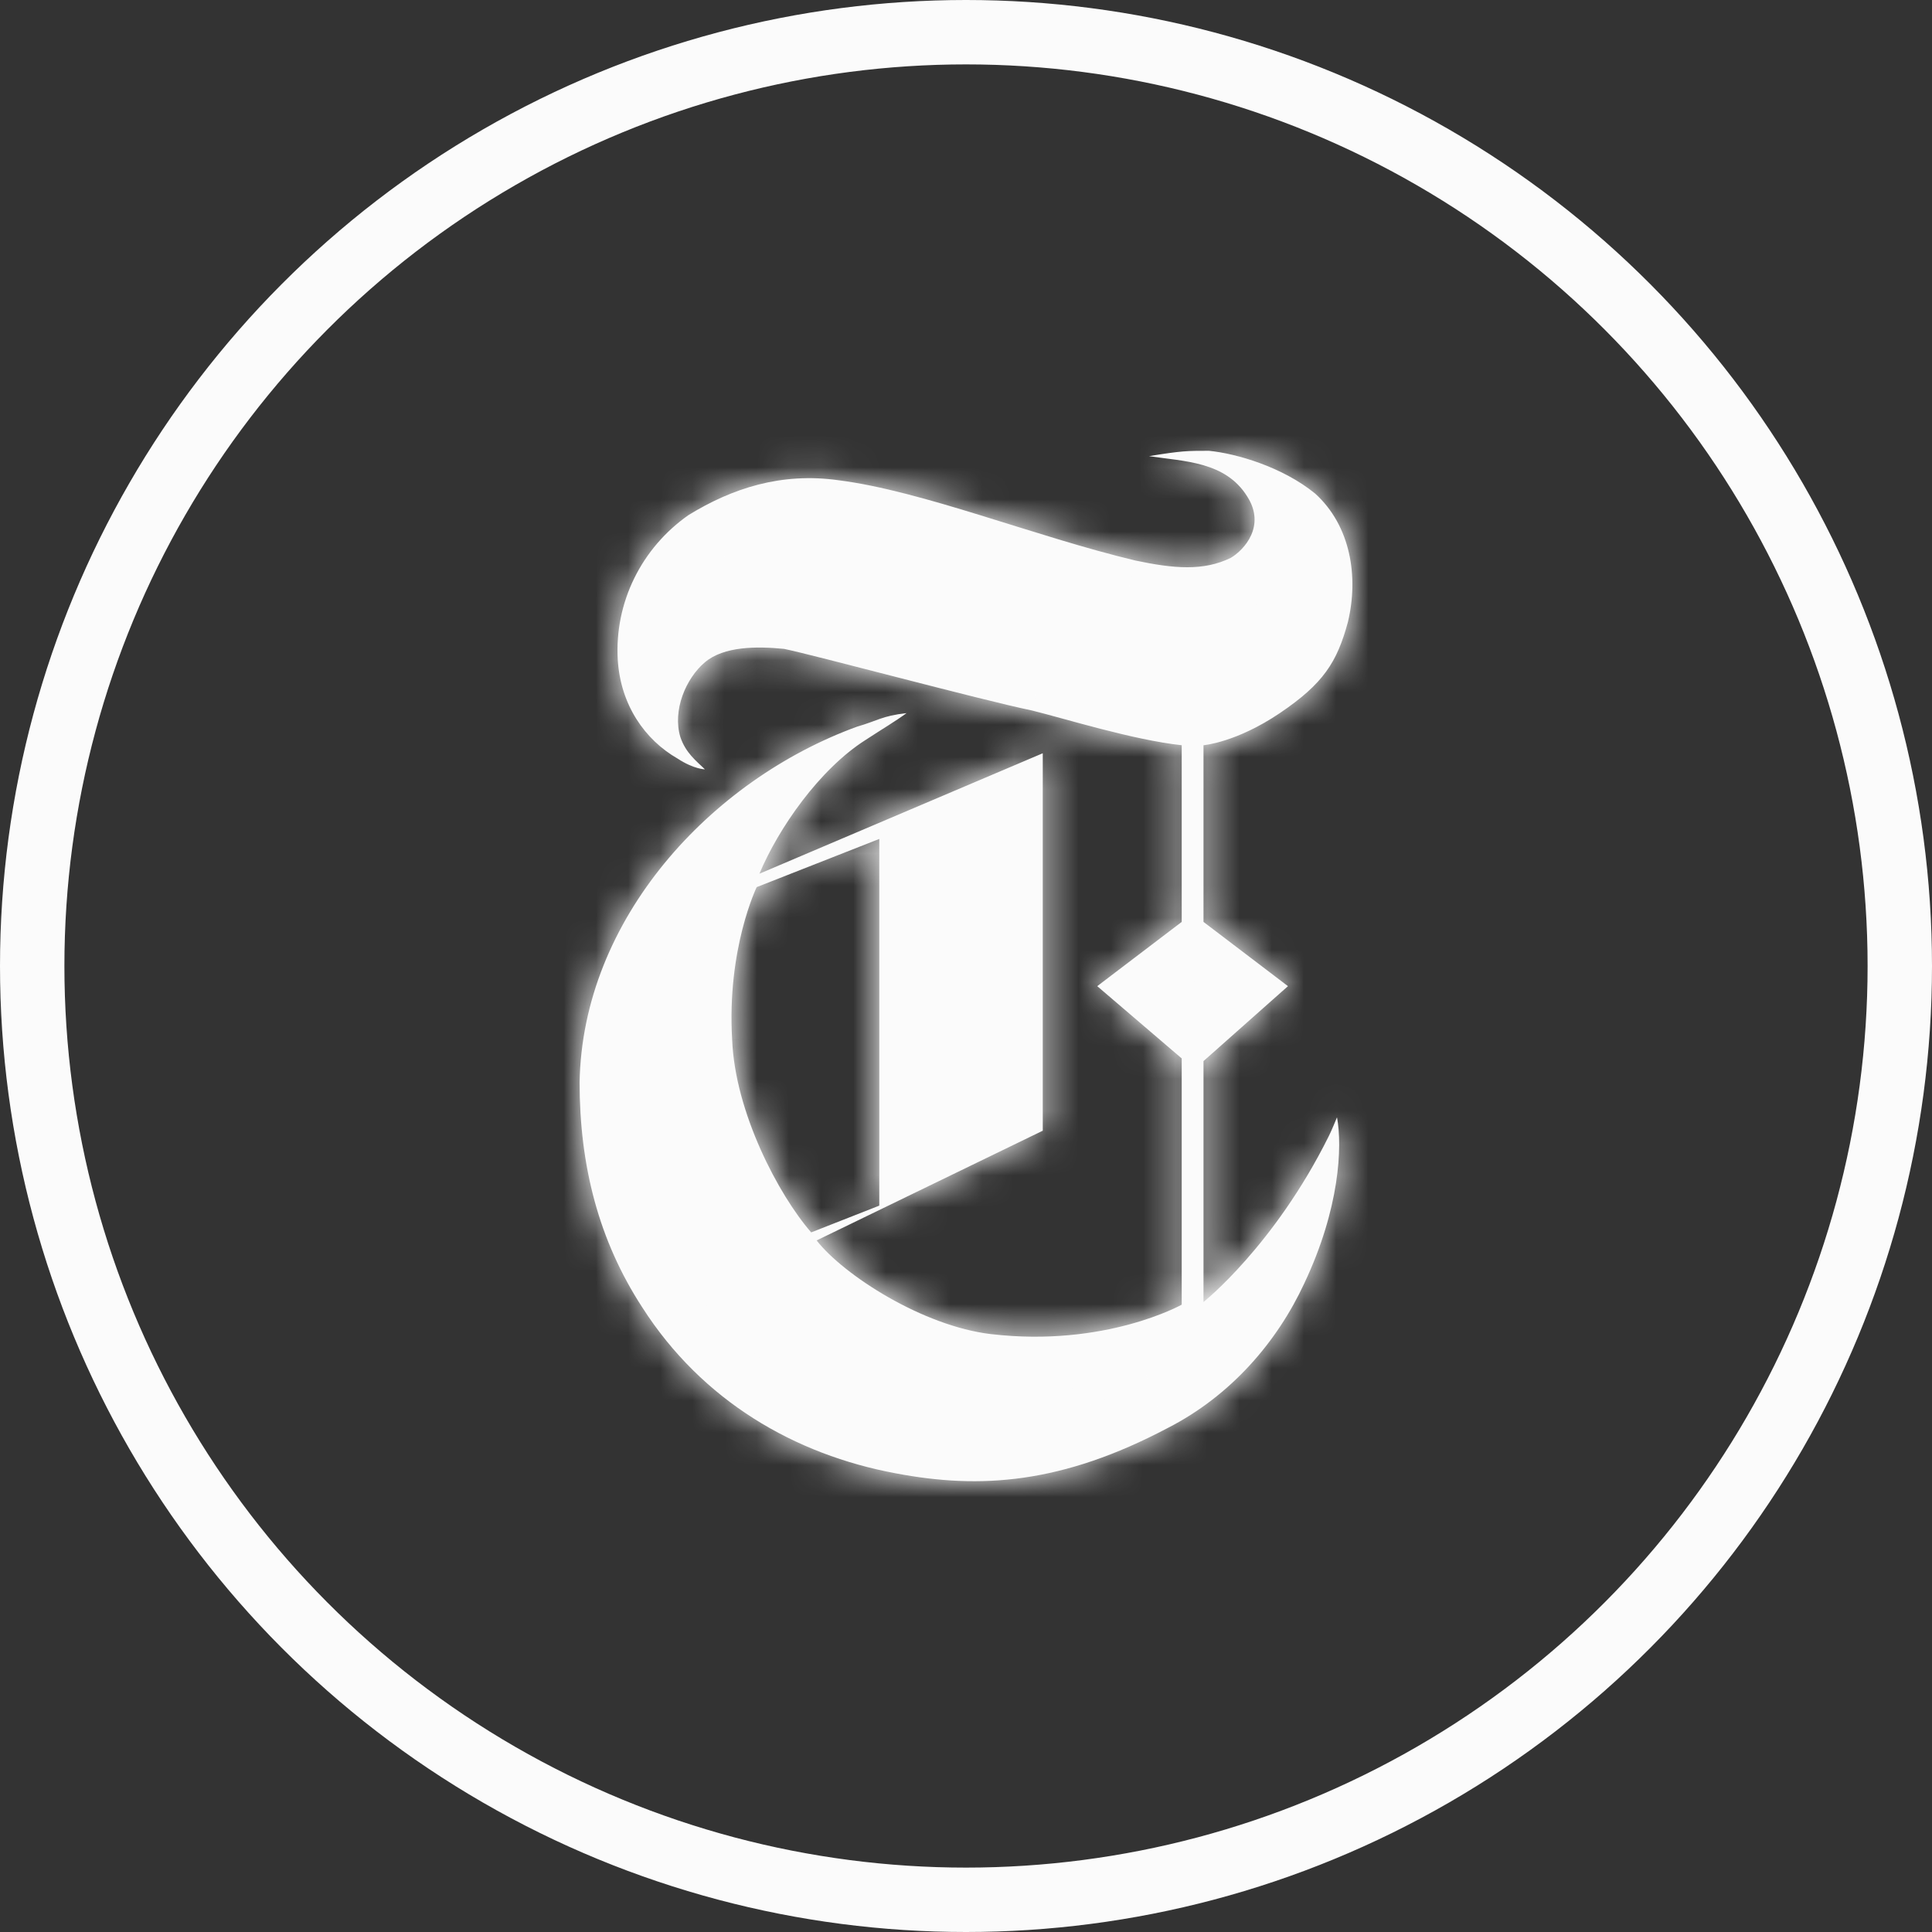 <svg width="60" height="60" viewBox="0 0 60 60" fill="none" xmlns="http://www.w3.org/2000/svg">
    <rect x="0" y="0" width="60" height="60" fill="#333333" stroke="none"/>
    <circle cx="30" cy="30" r="29" stroke="#FBFBFB" stroke-width="2"/>
    <mask id="path-2-inside-1" fill="white">
        <path d="M27.307 37.442V26.054L23.5 27.55C23.5 27.55 22.569 29.462 22.738 32.288C22.823 34.533 24.177 37.11 25.192 38.273L27.307 37.442ZM37.545 14C38.391 14.083 39.83 14.499 40.845 15.33C41.945 16.328 42.199 17.907 41.86 19.32C41.522 20.567 41.099 21.232 39.745 22.147C38.391 23.061 37.376 23.144 37.376 23.144V28.631L39.999 30.626L37.376 32.953V40.435C37.376 40.435 39.576 38.689 41.268 35.281C41.268 35.281 41.353 35.115 41.522 34.699C41.691 35.613 41.607 37.525 40.507 39.853C39.66 41.682 38.222 43.344 36.276 44.342C32.976 46.088 30.438 46.254 27.815 45.755C24.684 45.173 21.808 43.511 19.946 40.601C18.592 38.523 18 36.195 18 33.618C18.085 28.547 22.061 24.225 26.63 22.562C27.223 22.396 27.392 22.23 28.153 22.147C27.815 22.396 27.392 22.645 26.884 22.978C25.446 23.892 24.177 25.721 23.584 27.134L32.384 23.393V35.115L25.361 38.523C26.207 39.604 28.661 41.183 30.776 41.432C34.33 41.848 36.699 40.518 36.699 40.518V32.87L34.076 30.626L36.699 28.631V23.144C35.176 22.978 33.061 22.313 32.045 22.064C30.438 21.731 25.192 20.318 24.346 20.151C23.5 20.068 22.484 20.068 21.892 20.567C21.3 21.066 20.877 22.064 21.131 22.895C21.3 23.393 21.638 23.643 21.892 23.892C21.892 23.892 21.554 23.892 21.046 23.56C20.031 22.978 19.269 21.897 19.185 20.484C19.135 19.614 19.311 18.746 19.696 17.961C20.081 17.176 20.662 16.5 21.384 15.995C22.738 15.164 24.261 14.665 26.038 14.914C28.661 15.247 32.13 16.66 35.261 17.408C36.445 17.658 37.376 17.741 38.222 17.325C38.645 17.076 39.322 16.328 38.73 15.413C38.053 14.332 36.784 14.332 35.684 14.166C36.699 14 36.868 14 37.545 14"/>
    </mask>
    <path d="M27.307 37.442V26.054L23.5 27.55C23.5 27.55 22.569 29.462 22.738 32.288C22.823 34.533 24.177 37.11 25.192 38.273L27.307 37.442ZM37.545 14C38.391 14.083 39.83 14.499 40.845 15.33C41.945 16.328 42.199 17.907 41.86 19.32C41.522 20.567 41.099 21.232 39.745 22.147C38.391 23.061 37.376 23.144 37.376 23.144V28.631L39.999 30.626L37.376 32.953V40.435C37.376 40.435 39.576 38.689 41.268 35.281C41.268 35.281 41.353 35.115 41.522 34.699C41.691 35.613 41.607 37.525 40.507 39.853C39.66 41.682 38.222 43.344 36.276 44.342C32.976 46.088 30.438 46.254 27.815 45.755C24.684 45.173 21.808 43.511 19.946 40.601C18.592 38.523 18 36.195 18 33.618C18.085 28.547 22.061 24.225 26.63 22.562C27.223 22.396 27.392 22.23 28.153 22.147C27.815 22.396 27.392 22.645 26.884 22.978C25.446 23.892 24.177 25.721 23.584 27.134L32.384 23.393V35.115L25.361 38.523C26.207 39.604 28.661 41.183 30.776 41.432C34.33 41.848 36.699 40.518 36.699 40.518V32.87L34.076 30.626L36.699 28.631V23.144C35.176 22.978 33.061 22.313 32.045 22.064C30.438 21.731 25.192 20.318 24.346 20.151C23.5 20.068 22.484 20.068 21.892 20.567C21.3 21.066 20.877 22.064 21.131 22.895C21.3 23.393 21.638 23.643 21.892 23.892C21.892 23.892 21.554 23.892 21.046 23.56C20.031 22.978 19.269 21.897 19.185 20.484C19.135 19.614 19.311 18.746 19.696 17.961C20.081 17.176 20.662 16.5 21.384 15.995C22.738 15.164 24.261 14.665 26.038 14.914C28.661 15.247 32.13 16.66 35.261 17.408C36.445 17.658 37.376 17.741 38.222 17.325C38.645 17.076 39.322 16.328 38.73 15.413C38.053 14.332 36.784 14.332 35.684 14.166C36.699 14 36.868 14 37.545 14" fill="#FBFBFB"/>
    <path d="M27.307 37.442L27.915 38.99L28.97 38.575V37.442H27.307ZM27.307 26.054H28.97V23.614L26.699 24.506L27.307 26.054ZM23.5 27.55L22.892 26.003L22.288 26.24L22.005 26.822L23.5 27.55ZM22.738 32.288L24.4 32.226L24.399 32.207L24.398 32.189L22.738 32.288ZM25.192 38.273L23.939 39.367L24.709 40.249L25.8 39.821L25.192 38.273ZM40.845 15.33L41.962 14.098L41.931 14.07L41.898 14.044L40.845 15.33ZM41.86 19.32L43.465 19.756L43.471 19.732L43.477 19.707L41.86 19.32ZM37.376 23.144L37.24 21.487L35.713 21.612V23.144H37.376ZM37.376 28.631H35.713V29.455L36.37 29.954L37.376 28.631ZM39.999 30.626L41.102 31.869L42.615 30.527L41.005 29.302L39.999 30.626ZM37.376 32.953L36.273 31.71L35.713 32.206V32.953H37.376ZM37.376 40.435H35.713V43.877L38.409 41.737L37.376 40.435ZM41.268 35.281L39.786 34.527L39.779 34.542L41.268 35.281ZM41.522 34.699L43.157 34.397L42.123 28.813L39.982 34.072L41.522 34.699ZM40.507 39.853L39.003 39.143L38.998 39.155L40.507 39.853ZM36.276 44.342L35.518 42.862L35.499 42.872L36.276 44.342ZM27.815 45.755L28.125 44.122L28.119 44.12L27.815 45.755ZM19.946 40.601L21.347 39.705L21.339 39.694L19.946 40.601ZM18 33.618L16.338 33.591L16.337 33.605V33.618H18ZM26.63 22.562L26.181 20.962L26.121 20.979L26.062 21L26.63 22.562ZM28.153 22.147L29.14 23.485L34.108 19.824L27.973 20.494L28.153 22.147ZM26.884 22.978L27.776 24.381L27.795 24.369L26.884 22.978ZM23.584 27.134L22.051 26.492L20.47 30.265L24.235 28.664L23.584 27.134ZM32.384 23.393H34.047V20.88L31.733 21.863L32.384 23.393ZM32.384 35.115L33.11 36.61L34.047 36.156V35.115H32.384ZM25.361 38.523L24.635 37.027L22.783 37.926L24.052 39.548L25.361 38.523ZM30.776 41.432L30.582 43.084L30.583 43.084L30.776 41.432ZM36.699 40.518L37.513 41.968L38.362 41.491V40.518H36.699ZM36.699 32.87H38.362V32.105L37.78 31.607L36.699 32.87ZM34.076 30.626L33.07 29.302L31.43 30.55L32.995 31.889L34.076 30.626ZM36.699 28.631L37.706 29.954L38.362 29.455V28.631H36.699ZM36.699 23.144H38.362V21.653L36.88 21.491L36.699 23.144ZM32.045 22.064L32.442 20.449L32.412 20.442L32.382 20.435L32.045 22.064ZM24.346 20.151L24.666 18.52L24.588 18.505L24.508 18.497L24.346 20.151ZM21.131 22.895L19.541 23.38L19.548 23.405L19.556 23.429L21.131 22.895ZM21.892 23.892L21.892 25.555L25.957 25.555L23.057 22.706L21.892 23.892ZM21.046 23.56L21.957 22.169L21.916 22.142L21.873 22.117L21.046 23.56ZM19.185 20.484L17.525 20.578L17.525 20.583L19.185 20.484ZM21.384 15.995L20.515 14.578L20.473 14.604L20.433 14.632L21.384 15.995ZM26.038 14.914L25.807 16.561L25.829 16.564L26.038 14.914ZM35.261 17.408L34.874 19.025L34.896 19.03L34.918 19.035L35.261 17.408ZM38.222 17.325L38.955 18.817L39.012 18.79L39.066 18.757L38.222 17.325ZM38.73 15.413L37.321 16.296L37.328 16.306L37.334 16.317L38.73 15.413ZM35.684 14.166L35.415 12.525L35.435 15.81L35.684 14.166ZM28.97 37.442V26.054H25.645V37.442H28.97ZM26.699 24.506L22.892 26.003L24.108 29.097L27.915 27.601L26.699 24.506ZM23.5 27.55C22.005 26.822 22.005 26.823 22.004 26.823C22.004 26.823 22.004 26.824 22.004 26.824C22.004 26.825 22.003 26.826 22.003 26.826C22.002 26.828 22.001 26.83 22 26.831C21.999 26.835 21.997 26.839 21.995 26.843C21.991 26.852 21.985 26.863 21.98 26.876C21.968 26.901 21.953 26.934 21.935 26.975C21.9 27.056 21.854 27.166 21.802 27.304C21.698 27.579 21.567 27.967 21.444 28.449C21.199 29.413 20.982 30.771 21.079 32.388L24.398 32.189C24.325 30.979 24.489 29.968 24.667 29.269C24.756 28.921 24.847 28.653 24.912 28.482C24.944 28.396 24.97 28.335 24.985 28.3C24.992 28.283 24.997 28.272 24.999 28.268C25 28.266 25 28.266 24.999 28.268C24.999 28.268 24.998 28.27 24.998 28.271C24.997 28.272 24.997 28.273 24.996 28.274C24.996 28.275 24.996 28.275 24.995 28.276C24.995 28.276 24.995 28.277 24.995 28.277C24.995 28.277 24.995 28.278 23.5 27.55ZM21.077 32.351C21.13 33.756 21.57 35.176 22.097 36.362C22.625 37.549 23.3 38.634 23.939 39.367L26.445 37.181C26.069 36.75 25.559 35.964 25.135 35.011C24.711 34.056 24.431 33.065 24.4 32.226L21.077 32.351ZM25.8 39.821L27.915 38.99L26.699 35.895L24.584 36.726L25.8 39.821ZM37.383 15.655C37.998 15.715 39.096 16.047 39.792 16.616L41.898 14.044C40.563 12.951 38.785 12.451 37.708 12.345L37.383 15.655ZM39.728 16.562C40.244 17.029 40.489 17.909 40.243 18.933L43.477 19.707C43.909 17.905 43.646 15.626 41.962 14.098L39.728 16.562ZM40.256 18.885C40.113 19.411 39.989 19.673 39.839 19.88C39.681 20.098 39.411 20.366 38.815 20.769L40.676 23.524C41.433 23.013 42.052 22.491 42.528 21.836C43.012 21.17 43.269 20.476 43.465 19.756L40.256 18.885ZM38.815 20.769C38.28 21.13 37.833 21.313 37.547 21.404C37.404 21.45 37.3 21.473 37.246 21.483C37.218 21.489 37.204 21.491 37.202 21.491C37.202 21.491 37.204 21.491 37.211 21.49C37.214 21.489 37.218 21.489 37.223 21.489C37.225 21.488 37.228 21.488 37.231 21.488C37.232 21.488 37.234 21.488 37.235 21.488C37.236 21.488 37.237 21.487 37.238 21.487C37.238 21.487 37.239 21.487 37.239 21.487C37.24 21.487 37.24 21.487 37.376 23.144C37.512 24.801 37.512 24.801 37.513 24.801C37.513 24.801 37.514 24.801 37.514 24.801C37.515 24.801 37.516 24.801 37.517 24.801C37.519 24.801 37.521 24.8 37.523 24.8C37.526 24.8 37.531 24.799 37.535 24.799C37.544 24.798 37.554 24.797 37.565 24.796C37.587 24.794 37.612 24.791 37.642 24.787C37.702 24.779 37.777 24.767 37.866 24.75C38.044 24.716 38.279 24.661 38.559 24.572C39.119 24.393 39.857 24.078 40.676 23.524L38.815 20.769ZM35.713 23.144V28.631H39.039V23.144H35.713ZM36.37 29.954L38.992 31.949L41.005 29.302L38.383 27.307L36.37 29.954ZM38.895 29.382L36.273 31.71L38.48 34.197L41.102 31.869L38.895 29.382ZM35.713 32.953V40.435H39.039V32.953H35.713ZM37.376 40.435C38.409 41.737 38.41 41.737 38.41 41.737C38.41 41.736 38.411 41.736 38.411 41.736C38.412 41.736 38.412 41.735 38.413 41.735C38.414 41.734 38.415 41.733 38.417 41.731C38.42 41.729 38.423 41.726 38.428 41.723C38.436 41.716 38.446 41.708 38.458 41.697C38.483 41.677 38.516 41.65 38.556 41.616C38.636 41.547 38.746 41.45 38.88 41.325C39.148 41.075 39.514 40.712 39.934 40.236C40.772 39.287 41.834 37.879 42.757 36.02L39.779 34.542C39.01 36.091 38.126 37.26 37.441 38.036C37.1 38.422 36.81 38.709 36.612 38.893C36.514 38.985 36.439 39.051 36.392 39.091C36.368 39.111 36.352 39.124 36.344 39.131C36.34 39.135 36.337 39.137 36.337 39.137C36.337 39.137 36.337 39.137 36.338 39.136C36.339 39.136 36.339 39.135 36.34 39.135C36.34 39.134 36.341 39.134 36.341 39.134C36.341 39.133 36.342 39.133 36.342 39.133C36.342 39.133 36.343 39.133 37.376 40.435ZM41.268 35.281C42.75 36.035 42.75 36.035 42.75 36.035C42.75 36.035 42.75 36.035 42.75 36.034C42.75 36.034 42.75 36.034 42.75 36.034C42.751 36.033 42.751 36.033 42.751 36.032C42.752 36.032 42.752 36.031 42.752 36.03C42.753 36.028 42.754 36.026 42.755 36.024C42.758 36.019 42.76 36.014 42.763 36.009C42.769 35.997 42.775 35.983 42.783 35.967C42.8 35.933 42.82 35.888 42.846 35.831C42.898 35.717 42.97 35.552 43.062 35.326L39.982 34.072C39.905 34.262 39.85 34.388 39.817 34.461C39.8 34.497 39.79 34.52 39.785 34.53C39.782 34.535 39.781 34.538 39.781 34.537C39.781 34.537 39.782 34.536 39.783 34.534C39.783 34.533 39.784 34.532 39.784 34.531C39.785 34.53 39.785 34.53 39.785 34.529C39.785 34.529 39.786 34.528 39.786 34.528C39.786 34.528 39.786 34.528 39.786 34.527C39.786 34.527 39.786 34.527 39.786 34.527C39.786 34.527 39.786 34.527 41.268 35.281ZM39.887 35.002C39.983 35.517 39.98 37.075 39.003 39.143L42.01 40.563C43.233 37.975 43.4 35.709 43.157 34.397L39.887 35.002ZM38.998 39.155C38.287 40.692 37.092 42.056 35.518 42.862L37.034 45.821C39.353 44.633 41.034 42.672 42.016 40.551L38.998 39.155ZM35.499 42.872C32.546 44.434 30.393 44.553 28.125 44.122L27.504 47.388C30.482 47.955 33.406 47.741 37.053 45.812L35.499 42.872ZM28.119 44.12C25.373 43.61 22.926 42.173 21.346 39.705L18.546 41.497C20.689 44.848 23.996 46.736 27.511 47.39L28.119 44.12ZM21.339 39.694C20.189 37.927 19.663 35.927 19.663 33.618H16.337C16.337 36.464 16.996 39.118 18.553 41.509L21.339 39.694ZM19.662 33.646C19.733 29.436 23.098 25.617 27.199 24.125L26.062 21C21.024 22.833 16.437 27.659 16.338 33.591L19.662 33.646ZM27.08 24.163C27.28 24.107 27.443 24.051 27.578 24.002C27.739 23.944 27.775 23.928 27.869 23.895C27.969 23.861 28.081 23.827 28.334 23.799L27.973 20.494C27.465 20.549 27.111 20.64 26.788 20.751C26.436 20.872 26.426 20.893 26.181 20.962L27.08 24.163ZM27.167 20.808C26.874 21.024 26.579 21.19 25.973 21.587L27.795 24.369C28.204 24.101 28.756 23.767 29.14 23.485L27.167 20.808ZM25.992 21.575C24.179 22.727 22.727 24.878 22.051 26.492L25.118 27.777C25.626 26.564 26.712 25.057 27.776 24.381L25.992 21.575ZM24.235 28.664L33.034 24.924L31.733 21.863L22.934 25.604L24.235 28.664ZM30.721 23.393V35.115H34.047V23.393H30.721ZM31.658 33.619L24.635 37.027L26.087 40.019L33.11 36.61L31.658 33.619ZM24.052 39.548C24.659 40.323 25.686 41.115 26.769 41.733C27.868 42.361 29.228 42.924 30.582 43.084L30.971 39.781C30.209 39.691 29.285 39.34 28.417 38.845C27.533 38.341 26.91 37.804 26.67 37.498L24.052 39.548ZM30.583 43.084C32.608 43.321 34.304 43.061 35.505 42.736C36.105 42.573 36.585 42.394 36.925 42.249C37.095 42.177 37.23 42.113 37.329 42.064C37.378 42.039 37.418 42.019 37.449 42.002C37.465 41.994 37.478 41.987 37.488 41.981C37.494 41.978 37.498 41.976 37.502 41.974C37.505 41.972 37.506 41.971 37.508 41.97C37.509 41.97 37.51 41.969 37.511 41.969C37.511 41.969 37.512 41.968 37.512 41.968C37.512 41.968 37.513 41.968 36.699 40.518C35.885 39.068 35.886 39.068 35.886 39.068C35.886 39.068 35.887 39.067 35.887 39.067C35.888 39.067 35.889 39.066 35.889 39.066C35.89 39.065 35.891 39.065 35.892 39.064C35.894 39.063 35.895 39.063 35.896 39.062C35.898 39.061 35.897 39.062 35.894 39.063C35.888 39.066 35.874 39.074 35.852 39.085C35.807 39.107 35.73 39.144 35.622 39.19C35.407 39.281 35.072 39.408 34.636 39.526C33.764 39.762 32.498 39.96 30.969 39.781L30.583 43.084ZM38.362 40.518V32.87H35.036V40.518H38.362ZM37.78 31.607L35.157 29.363L32.995 31.889L35.618 34.133L37.78 31.607ZM35.083 31.949L37.706 29.954L35.693 27.307L33.07 29.302L35.083 31.949ZM38.362 28.631V23.144H35.036V28.631H38.362ZM36.88 21.491C35.5 21.341 33.652 20.746 32.442 20.449L31.649 23.678C32.47 23.88 34.852 24.615 36.519 24.797L36.88 21.491ZM32.382 20.435C31.627 20.279 29.963 19.856 28.324 19.435C26.753 19.031 25.151 18.616 24.666 18.52L24.025 21.783C24.386 21.854 25.831 22.228 27.497 22.655C29.094 23.066 30.856 23.515 31.709 23.692L32.382 20.435ZM24.508 18.497C24.036 18.451 23.433 18.418 22.826 18.49C22.235 18.561 21.467 18.751 20.821 19.295L22.963 21.839C22.909 21.884 22.945 21.825 23.222 21.792C23.481 21.761 23.81 21.769 24.183 21.806L24.508 18.497ZM20.821 19.295C20.276 19.755 19.864 20.386 19.628 21.048C19.391 21.713 19.285 22.544 19.541 23.38L22.721 22.409C22.722 22.414 22.701 22.331 22.76 22.164C22.82 21.996 22.916 21.878 22.963 21.839L20.821 19.295ZM19.556 23.429C19.887 24.403 20.64 24.993 20.727 25.078L23.057 22.706C23.01 22.66 22.965 22.617 22.929 22.584C22.888 22.545 22.863 22.522 22.832 22.493C22.776 22.44 22.747 22.41 22.726 22.387C22.717 22.377 22.712 22.37 22.708 22.365C22.707 22.363 22.706 22.362 22.705 22.361C22.704 22.36 22.704 22.36 22.704 22.359C22.704 22.359 22.704 22.36 22.705 22.36C22.705 22.361 22.705 22.361 22.705 22.362C22.706 22.363 22.706 22.363 22.705 22.361L19.556 23.429ZM21.892 23.892C21.892 22.23 21.893 22.23 21.894 22.23C21.894 22.23 21.895 22.23 21.895 22.23C21.896 22.23 21.897 22.23 21.898 22.23C21.901 22.23 21.903 22.23 21.905 22.23C21.909 22.23 21.913 22.23 21.917 22.23C21.925 22.23 21.933 22.23 21.94 22.23C21.955 22.231 21.969 22.232 21.982 22.232C22.008 22.234 22.029 22.236 22.047 22.239C22.083 22.243 22.103 22.248 22.109 22.25C22.122 22.254 22.067 22.241 21.957 22.169L20.135 24.951C20.533 25.211 20.901 25.365 21.21 25.451C21.364 25.495 21.5 25.52 21.615 25.536C21.673 25.543 21.725 25.548 21.771 25.551C21.795 25.552 21.816 25.553 21.836 25.554C21.846 25.554 21.856 25.555 21.865 25.555C21.87 25.555 21.875 25.555 21.879 25.555C21.881 25.555 21.884 25.555 21.886 25.555C21.887 25.555 21.888 25.555 21.889 25.555C21.89 25.555 21.89 25.555 21.89 25.555C21.891 25.555 21.892 25.555 21.892 23.892ZM21.873 22.117C21.326 21.804 20.894 21.219 20.844 20.385L17.525 20.583C17.644 22.576 18.735 24.152 20.219 25.002L21.873 22.117ZM20.845 20.39C20.811 19.806 20.929 19.222 21.189 18.693L18.203 17.229C17.693 18.27 17.459 19.422 17.525 20.578L20.845 20.39ZM21.189 18.693C21.448 18.163 21.842 17.703 22.336 17.358L20.433 14.632C19.481 15.296 18.713 16.189 18.203 17.229L21.189 18.693ZM22.254 17.412C23.374 16.724 24.511 16.379 25.807 16.561L26.269 13.268C24.012 12.951 22.102 13.603 20.515 14.578L22.254 17.412ZM25.829 16.564C26.979 16.709 28.373 17.103 29.97 17.595C31.513 18.07 33.241 18.635 34.874 19.025L35.647 15.791C34.15 15.433 32.578 14.918 30.948 14.416C29.372 13.931 27.72 13.452 26.247 13.265L25.829 16.564ZM34.918 19.035C36.13 19.29 37.561 19.502 38.955 18.817L37.489 15.833C37.191 15.979 36.761 16.025 35.603 15.781L34.918 19.035ZM39.066 18.757C39.509 18.497 40.058 18.008 40.376 17.295C40.739 16.478 40.744 15.465 40.125 14.509L37.334 16.317C37.343 16.33 37.308 16.278 37.301 16.171C37.294 16.068 37.318 15.987 37.338 15.942C37.355 15.904 37.367 15.895 37.359 15.904C37.349 15.914 37.348 15.911 37.378 15.893L39.066 18.757ZM40.139 14.531C39.517 13.537 38.619 13.079 37.827 12.85C37.149 12.654 36.296 12.577 35.932 12.522L35.435 15.81C35.594 15.834 35.751 15.854 35.892 15.873C36.039 15.891 36.167 15.907 36.295 15.925C36.552 15.962 36.745 15.998 36.904 16.044C37.191 16.127 37.266 16.209 37.321 16.296L40.139 14.531ZM35.952 15.807C36.456 15.725 36.695 15.693 36.877 15.678C37.052 15.664 37.196 15.663 37.545 15.663V12.337C36.777 12.337 36.518 12.345 35.415 12.525L35.952 15.807Z" fill="#FBFBFB" mask="url(#path-2-inside-1)"/>
</svg>
